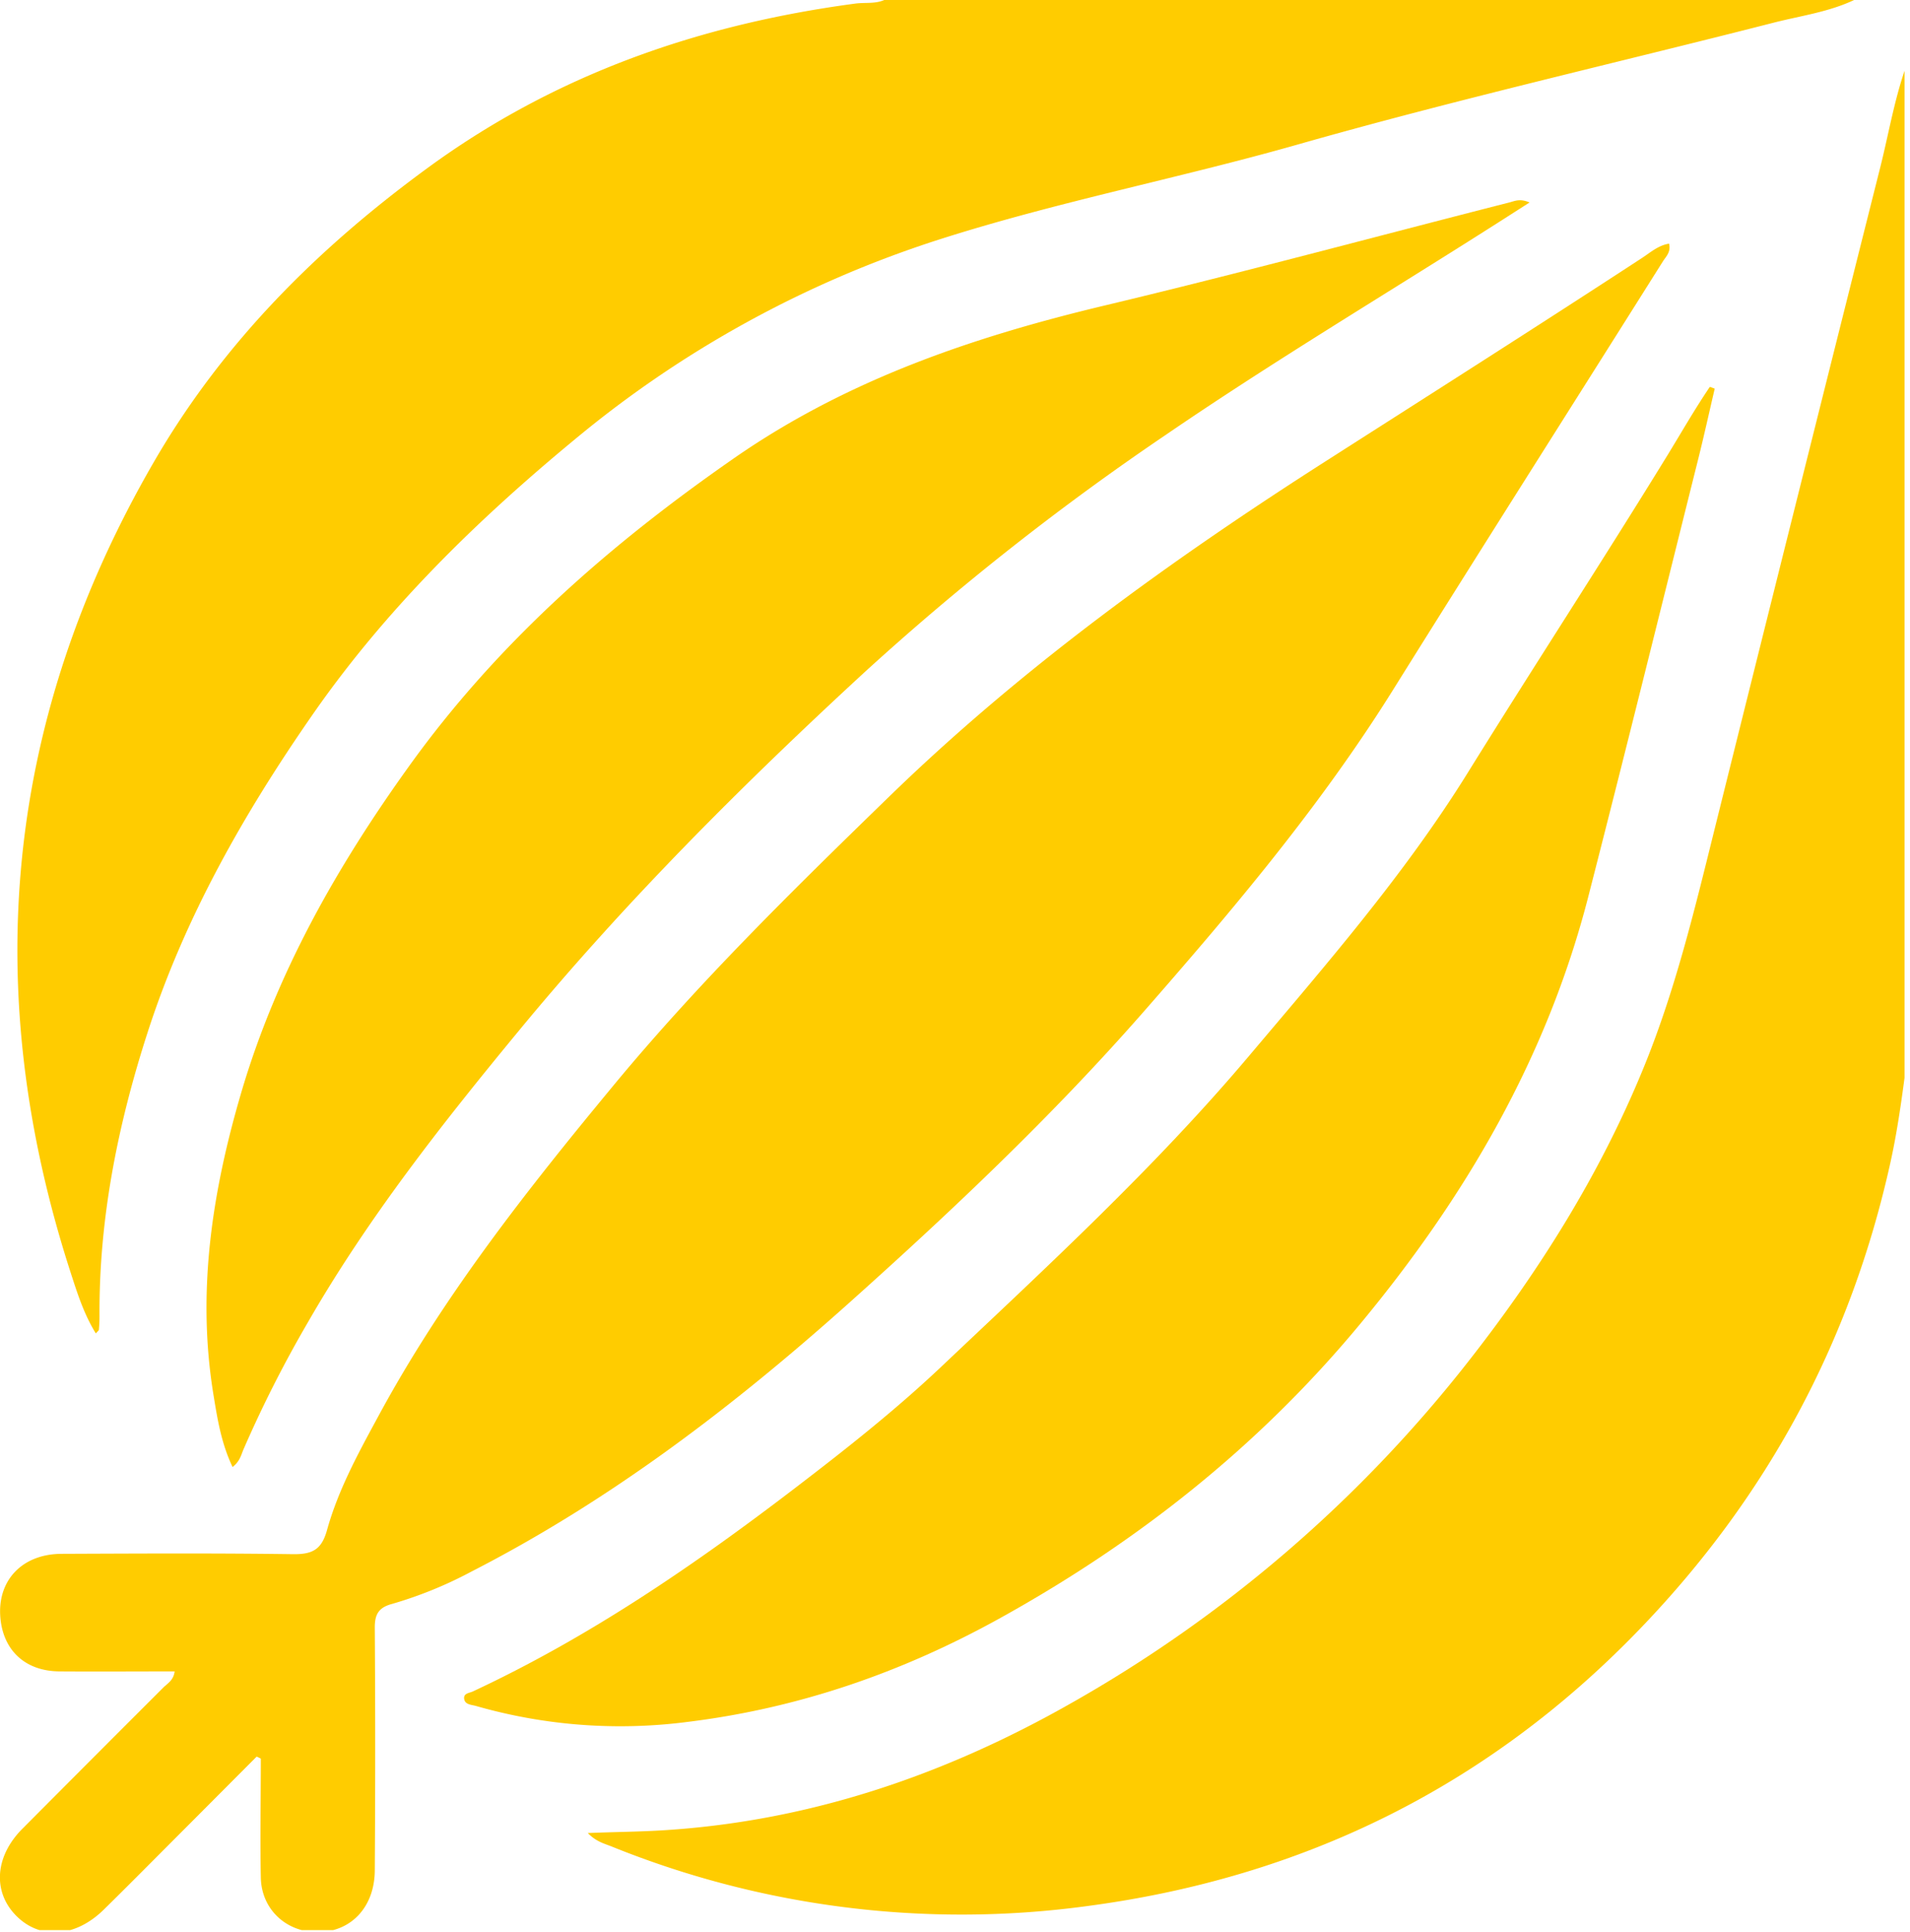 <svg id="圖層_1" data-name="圖層 1" xmlns="http://www.w3.org/2000/svg" xmlns:xlink="http://www.w3.org/1999/xlink" viewBox="0 0 499.06 504.89"><defs><style>.cls-1{fill:none;}.cls-2{clip-path:url(#clip-path);}.cls-3{fill:#fc0;}</style><clipPath id="clip-path" transform="translate(-442.54 -139.64)"><rect class="cls-1" x="441.47" y="139" width="498.7" height="505"/></clipPath></defs><title>logo</title><g class="cls-2"><path class="cls-3" d="M927,139.64c-6.66,3.15-13.94,4.12-21,5.92-41.47,10.61-83.25,20.13-124.4,31.85-31.18,8.87-63.07,15-93.93,24.9a284.79,284.79,0,0,0-95,52.2C567,275.72,543.2,299,524.09,326.56c-17.83,25.68-33.23,52.75-42.91,82.64-7.83,24.16-12.82,48.91-12.64,74.49,0,1.13-.06,2.27-.16,3.39,0,.25-.35.47-.8,1-3.15-5.1-4.88-10.64-6.64-16.08-23.79-73.64-17.19-144.15,21.68-211.43,18.11-31.37,43-56.15,72.07-77.35,33.4-24.32,70.87-37.25,111.37-42.65,2.56-.34,5.22.16,7.68-1Z" transform="translate(-442.54 -139.64)"/><path class="cls-3" d="M941.6,410.42c-1.49,11.07-2.71,22.17-5.14,33.11-10.37,46.79-32.21,87.28-65.5,121.83-39.72,41.22-88.09,64.94-144.54,72.38a243.75,243.75,0,0,1-124.11-15.61c-1.89-.75-4-1.24-6.19-3.5,6.79-.28,12.86-.32,18.89-.67,38.38-2.23,73.83-14.24,106.94-33a351.61,351.61,0,0,0,104.78-90.24c18.1-23.17,33.74-48.07,45-75.43,8.33-20.16,13.43-41.27,18.66-62.37Q912,270.07,933.85,183.28c2.43-9.71,4-19.65,7.75-29Z" transform="translate(-442.54 -139.64)"/><path class="cls-3" d="M509.61,598.65l-30.9,31c-3,3-6,6-9,8.94-7.38,7.28-16.54,8-22.84,1.75s-5.73-15.56,1.52-22.83Q466.81,599,485.23,580.6c1.08-1.08,2.66-1.87,2.94-4.21-10.14,0-20.14.07-30.15,0-9.1-.08-14.95-5.75-15.43-14.72-.49-9.37,6-16,16.12-16,20.13-.08,40.26-.19,60.38.09,5,.06,7.46-1.11,8.89-6.27,2.87-10.35,8-19.8,13.13-29.25,17-31.63,39.09-59.61,61.89-87.16,22.09-26.69,46.73-50.84,71.52-74.94,34.85-33.91,73.87-62.07,114.74-88.19,27.46-17.55,55-35.06,82.26-52.86,2.21-1.43,4.27-3.33,7.13-3.78.53,2.2-.81,3.36-1.63,4.66-23.51,37.35-47.18,74.6-70.53,112-19,30.43-42,57.64-65.53,84.5-23.7,27-49.72,51.6-76.46,75.54-30.34,27.15-62.46,51.69-98.82,70.32a107.18,107.18,0,0,1-20.7,8.43c-3.48.93-4.53,2.69-4.51,6.19q.21,31.65,0,63.3c0,9.7-6.19,16.26-15,16.27-8.2,0-14.62-6-14.78-14.25-.21-10.36,0-20.72,0-31.09Z" transform="translate(-442.54 -139.64)"/><path class="cls-3" d="M890.58,241.19c-1.43,6.1-2.77,12.22-4.29,18.3-9.56,38.22-19,76.49-28.8,114.65-10.85,42.13-32.24,78.61-59.91,111.89-26.42,31.77-58.05,56.72-94.09,76.64C678,576.75,651.18,586,622.36,589.57a136.8,136.8,0,0,1-55.4-4.13c-1.19-.35-2.93-.32-3.14-1.86s1.42-1.5,2.38-2c30.29-14.15,57.68-32.9,84.12-53.13,13.15-10.06,26.19-20.34,38.2-31.71,27.68-26.2,55.8-52.05,80.43-81.24,20.07-23.78,40.6-47.36,57.07-73.89,17.19-27.71,35-55,52.08-82.8,3.71-6.05,7.22-12.21,11.2-18.08Z" transform="translate(-442.54 -139.64)"/><path class="cls-3" d="M842.2,192.55c-4.09,2.61-7.47,4.79-10.87,6.94-28.08,17.84-56.65,34.95-84.09,53.72a693.79,693.79,0,0,0-79,62.27c-31.75,29.27-62.3,59.79-89.79,93.09-20.12,24.37-39.76,49.27-55.58,76.81a316.33,316.33,0,0,0-16.71,33c-.62,1.45-.93,3.12-2.85,4.6-3-6.27-4-12.78-5.05-19.21-4.3-26.69-.29-52.63,7.21-78.27,9.18-31.39,25-59.28,44-85.72,23.24-32.36,52.49-57.93,85-80.5,29.55-20.49,62.45-31.64,96.92-39.86C766.68,211,801.77,201.51,837,192.52,838.34,192.17,839.7,191.46,842.2,192.55Z" transform="translate(-442.54 -139.64)"/></g></svg>